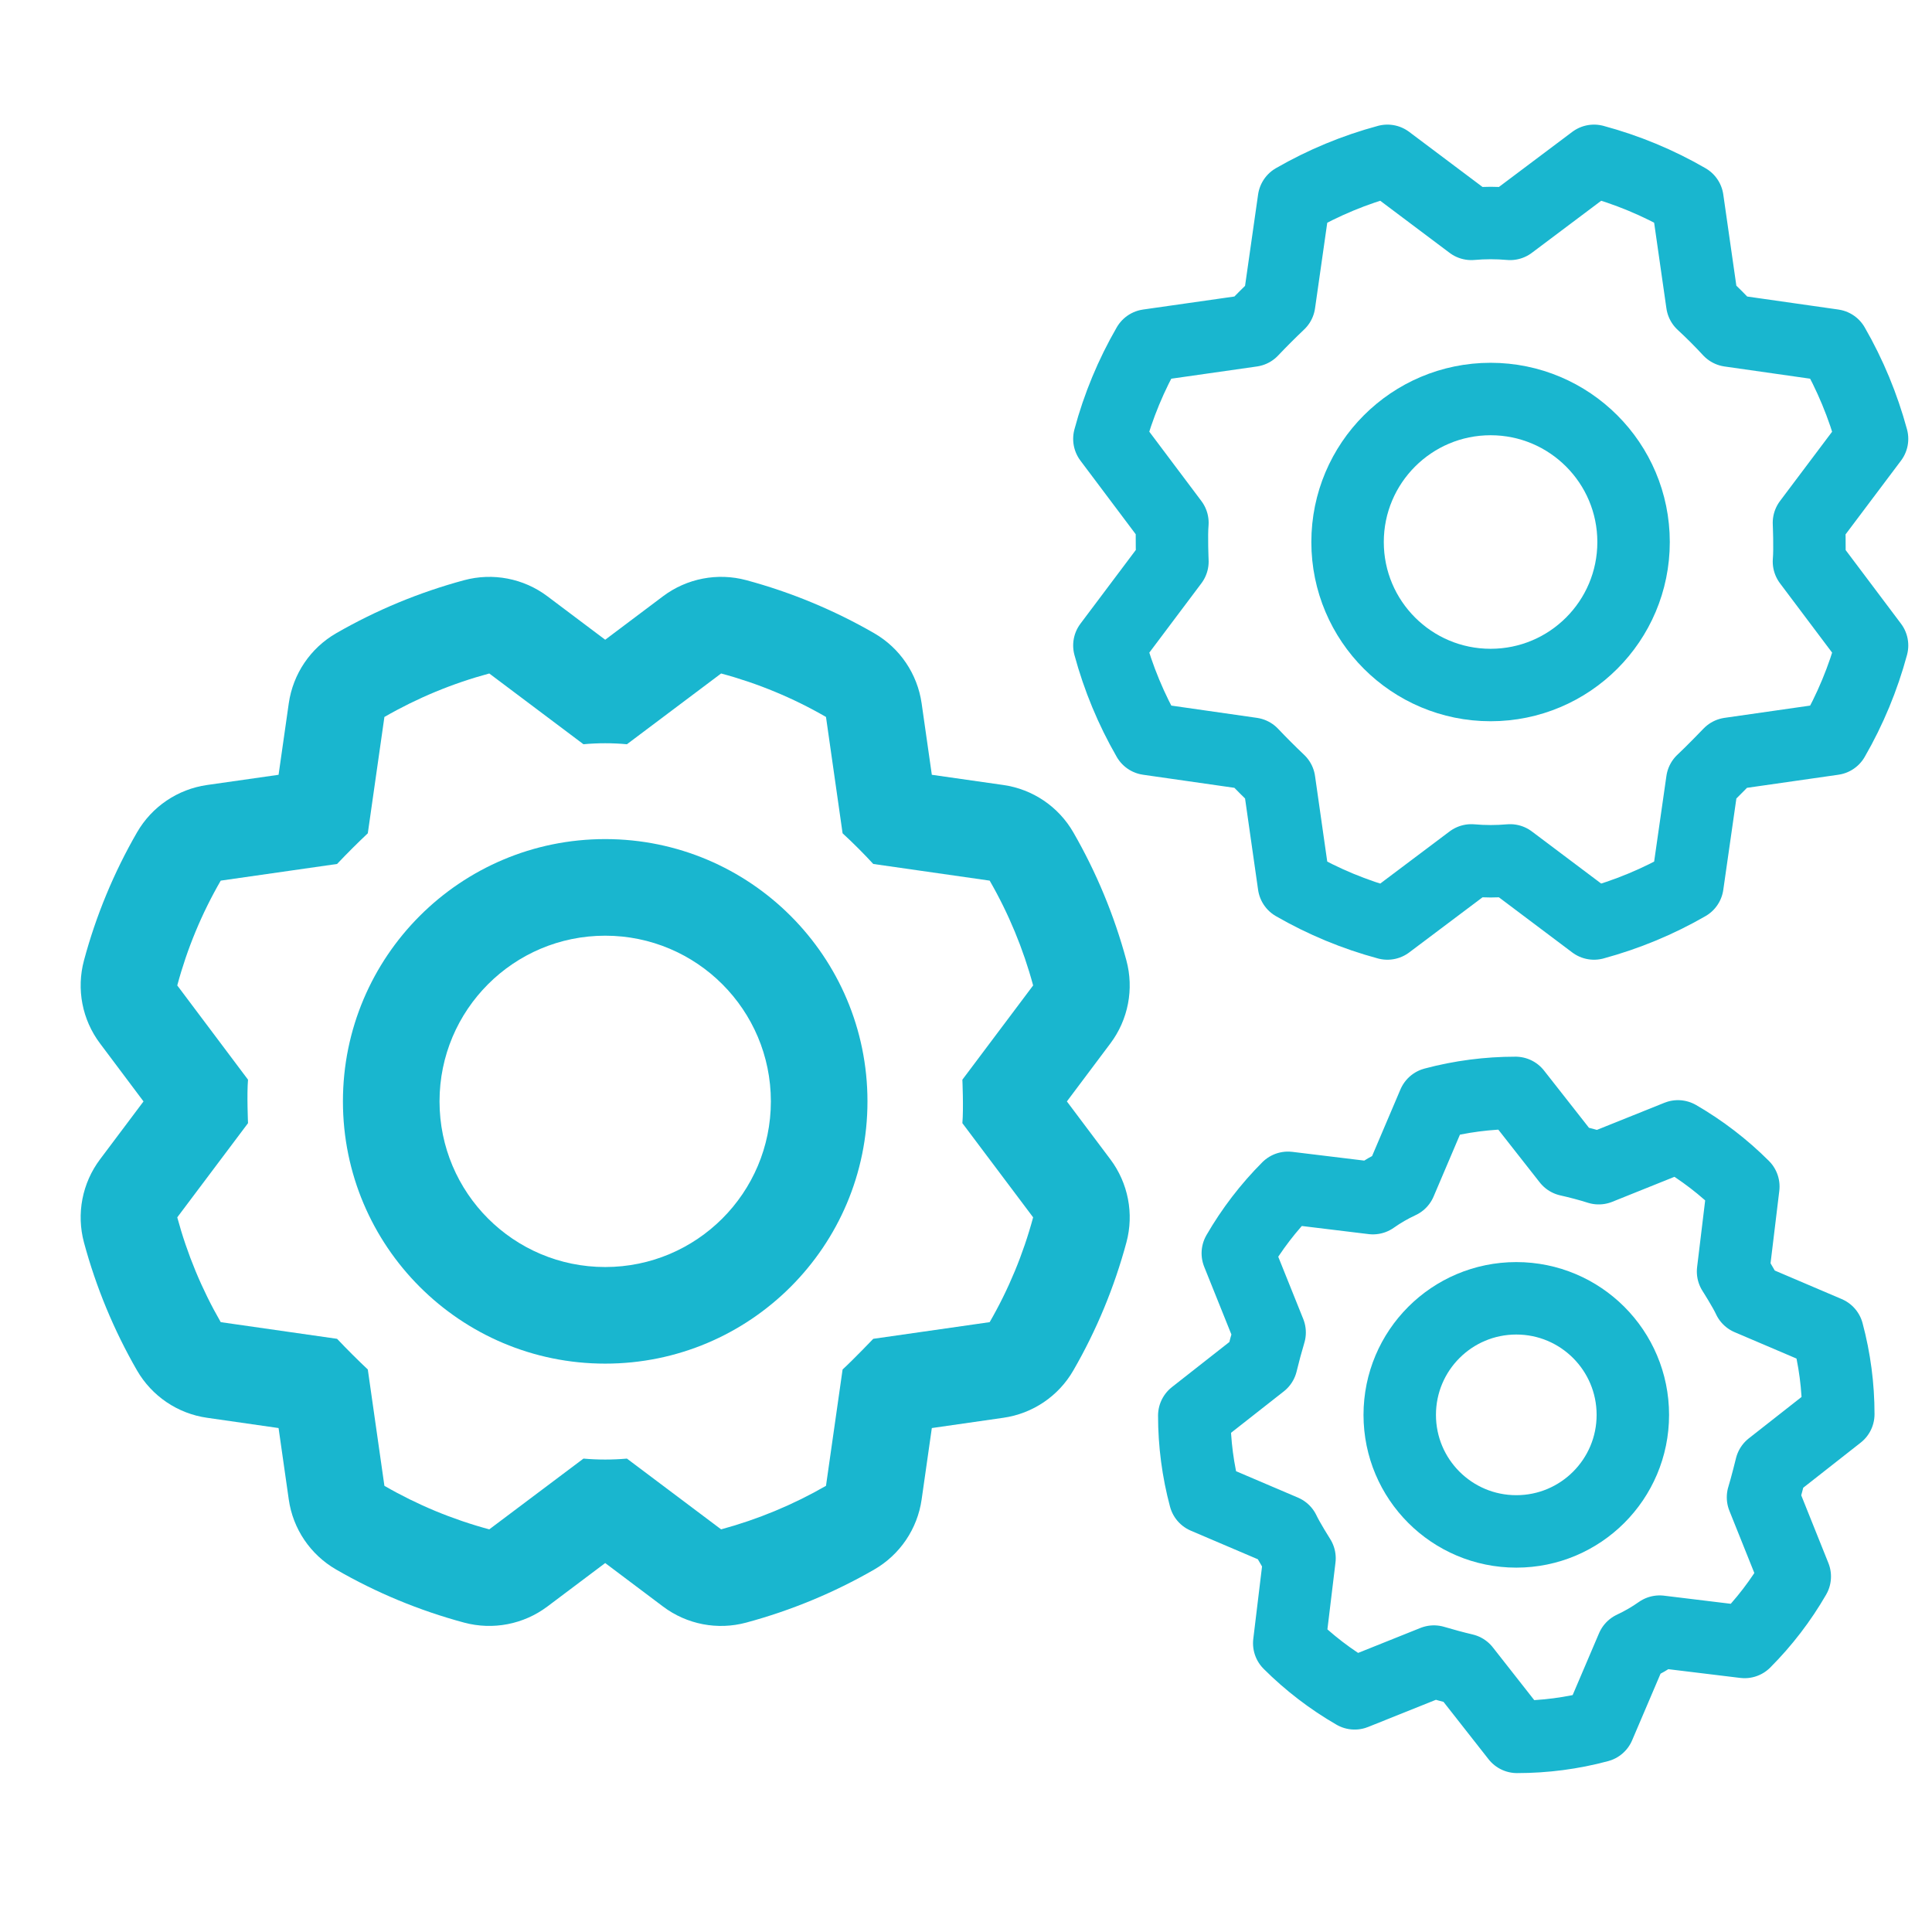 <svg width="32" height="32" viewBox="0 0 32 32" fill="none" xmlns="http://www.w3.org/2000/svg">
<path fill-rule="evenodd" clip-rule="evenodd" d="M10.024 15.498C8.508 15.498 7.28 16.727 7.28 18.242C7.28 19.758 8.508 20.986 10.024 20.986C11.539 20.986 12.768 19.758 12.768 18.242C12.768 16.727 11.539 15.498 10.024 15.498ZM5.68 18.242C5.68 15.843 7.625 13.898 10.024 13.898C12.423 13.898 14.368 15.843 14.368 18.242C14.368 20.642 12.423 22.586 10.024 22.586C7.625 22.586 5.68 20.642 5.68 18.242Z" fill="#19B6CF"/>
<path fill-rule="evenodd" clip-rule="evenodd" d="M13.681 11.875L13.956 13.802C14.135 13.967 14.304 14.136 14.464 14.31L16.392 14.586C16.706 15.131 16.948 15.715 17.112 16.322L15.94 17.883C15.94 17.883 15.961 18.363 15.94 18.603L17.112 20.163C16.948 20.771 16.706 21.355 16.392 21.899L14.464 22.175C14.464 22.175 14.133 22.521 13.956 22.683L13.681 24.61C13.135 24.924 12.552 25.166 11.944 25.331L10.384 24.159C10.144 24.18 9.903 24.18 9.664 24.159L8.104 25.331C7.496 25.167 6.912 24.925 6.367 24.61L6.092 22.683C5.917 22.518 5.748 22.349 5.583 22.175L3.656 21.899C3.342 21.354 3.1 20.77 2.936 20.163L4.108 18.603C4.108 18.603 4.087 18.123 4.108 17.883L2.936 16.322C3.099 15.714 3.341 15.131 3.656 14.586L5.583 14.31C5.748 14.136 5.917 13.967 6.092 13.802L6.367 11.875C6.912 11.561 7.496 11.319 8.104 11.155L9.664 12.327C9.903 12.305 10.144 12.305 10.384 12.327L11.944 11.155C12.552 11.318 13.136 11.56 13.681 11.875ZM10.024 10.596L10.983 9.875C11.377 9.58 11.884 9.482 12.359 9.609C13.102 9.809 13.815 10.105 14.481 10.489C14.906 10.735 15.195 11.162 15.265 11.649L15.434 12.833L16.618 13.002C17.105 13.071 17.533 13.361 17.778 13.787C18.161 14.452 18.456 15.164 18.656 15.905C18.785 16.381 18.687 16.889 18.391 17.283L17.671 18.243L18.391 19.202C18.686 19.595 18.785 20.103 18.657 20.578C18.457 21.32 18.162 22.034 17.777 22.7C17.532 23.125 17.104 23.414 16.618 23.483L15.434 23.653L15.265 24.837C15.195 25.324 14.905 25.752 14.479 25.997C13.814 26.38 13.102 26.675 12.361 26.875C11.885 27.004 11.377 26.906 10.983 26.61L10.024 25.889L9.065 26.61C8.671 26.905 8.164 27.003 7.689 26.876C6.946 26.676 6.233 26.381 5.567 25.996C5.141 25.75 4.852 25.323 4.783 24.837L4.614 23.653L3.43 23.483C2.943 23.414 2.515 23.124 2.269 22.698C1.886 22.033 1.591 21.321 1.391 20.58C1.263 20.104 1.361 19.596 1.657 19.202L2.377 18.243L1.657 17.283C1.361 16.89 1.263 16.383 1.391 15.907C1.59 15.165 1.886 14.451 2.27 13.786C2.516 13.36 2.944 13.071 3.43 13.002L4.614 12.833L4.783 11.649C4.853 11.162 5.142 10.734 5.569 10.488C6.234 10.105 6.946 9.81 7.687 9.61C8.162 9.482 8.671 9.579 9.065 9.875L10.024 10.596Z" fill="#19B6CF"/>
<path d="M24.689 11.346C25.997 11.346 27.057 10.286 27.057 8.978C27.057 7.67 25.997 6.609 24.689 6.609C23.381 6.609 22.32 7.67 22.32 8.978C22.32 10.286 23.381 11.346 24.689 11.346Z" stroke="#19B6CF" stroke-width="1.2" stroke-linecap="round" stroke-linejoin="round"/>
<path d="M28.195 5.023C28.354 5.17 28.505 5.321 28.648 5.476L30.365 5.721C30.645 6.207 30.86 6.727 31.007 7.269L29.962 8.659C29.962 8.659 29.981 9.087 29.962 9.301L31.007 10.691C30.861 11.232 30.645 11.753 30.365 12.238L28.648 12.484C28.648 12.484 28.352 12.792 28.195 12.937L27.949 14.654C27.463 14.934 26.943 15.149 26.402 15.296L25.012 14.251C24.798 14.27 24.583 14.27 24.37 14.251L22.98 15.296C22.438 15.15 21.918 14.934 21.432 14.654L21.187 12.937C21.032 12.79 20.881 12.639 20.734 12.484L19.017 12.238C18.737 11.752 18.521 11.232 18.375 10.691L19.419 9.301C19.419 9.301 19.4 8.873 19.419 8.659L18.375 7.269C18.52 6.727 18.736 6.207 19.017 5.721L20.734 5.476C20.881 5.321 21.032 5.17 21.187 5.023L21.432 3.306C21.918 3.026 22.438 2.81 22.98 2.664L24.37 3.708C24.583 3.689 24.798 3.689 25.012 3.708L26.402 2.664C26.944 2.81 27.464 3.025 27.949 3.306L28.195 5.023Z" stroke="#19B6CF" stroke-width="1.2" stroke-linecap="round" stroke-linejoin="round"/>
<path d="M25.115 25.365C26.181 25.365 27.045 24.501 27.045 23.435C27.045 22.368 26.181 21.504 25.115 21.504C24.048 21.504 23.184 22.368 23.184 23.435C23.184 24.501 24.048 25.365 25.115 25.365Z" stroke="#19B6CF" stroke-width="1.2" stroke-linecap="round" stroke-linejoin="round"/>
<path d="M25.975 19.214C26.148 19.253 26.316 19.297 26.48 19.349L27.792 18.822C28.188 19.051 28.552 19.331 28.875 19.653L28.705 21.06C28.705 21.06 28.893 21.354 28.966 21.513L30.27 22.069C30.388 22.51 30.448 22.965 30.448 23.423L29.336 24.296C29.336 24.296 29.253 24.634 29.201 24.8L29.727 26.112C29.498 26.508 29.219 26.872 28.896 27.196L27.489 27.025C27.346 27.126 27.195 27.213 27.037 27.287L26.481 28.59C26.039 28.709 25.584 28.768 25.127 28.768L24.254 27.656C24.084 27.616 23.916 27.57 23.75 27.521L22.437 28.047C22.042 27.819 21.677 27.539 21.354 27.217L21.524 25.81C21.524 25.81 21.337 25.515 21.263 25.357L19.959 24.801C19.841 24.36 19.781 23.904 19.781 23.447L20.893 22.574C20.934 22.405 20.979 22.237 21.029 22.07L20.502 20.758C20.731 20.362 21.01 19.998 21.333 19.674L22.74 19.845C22.883 19.744 23.034 19.657 23.193 19.583L23.748 18.279C24.19 18.161 24.645 18.102 25.102 18.102L25.975 19.214Z" stroke="#19B6CF" stroke-width="1.2" stroke-linecap="round" stroke-linejoin="round"/>
</svg>
